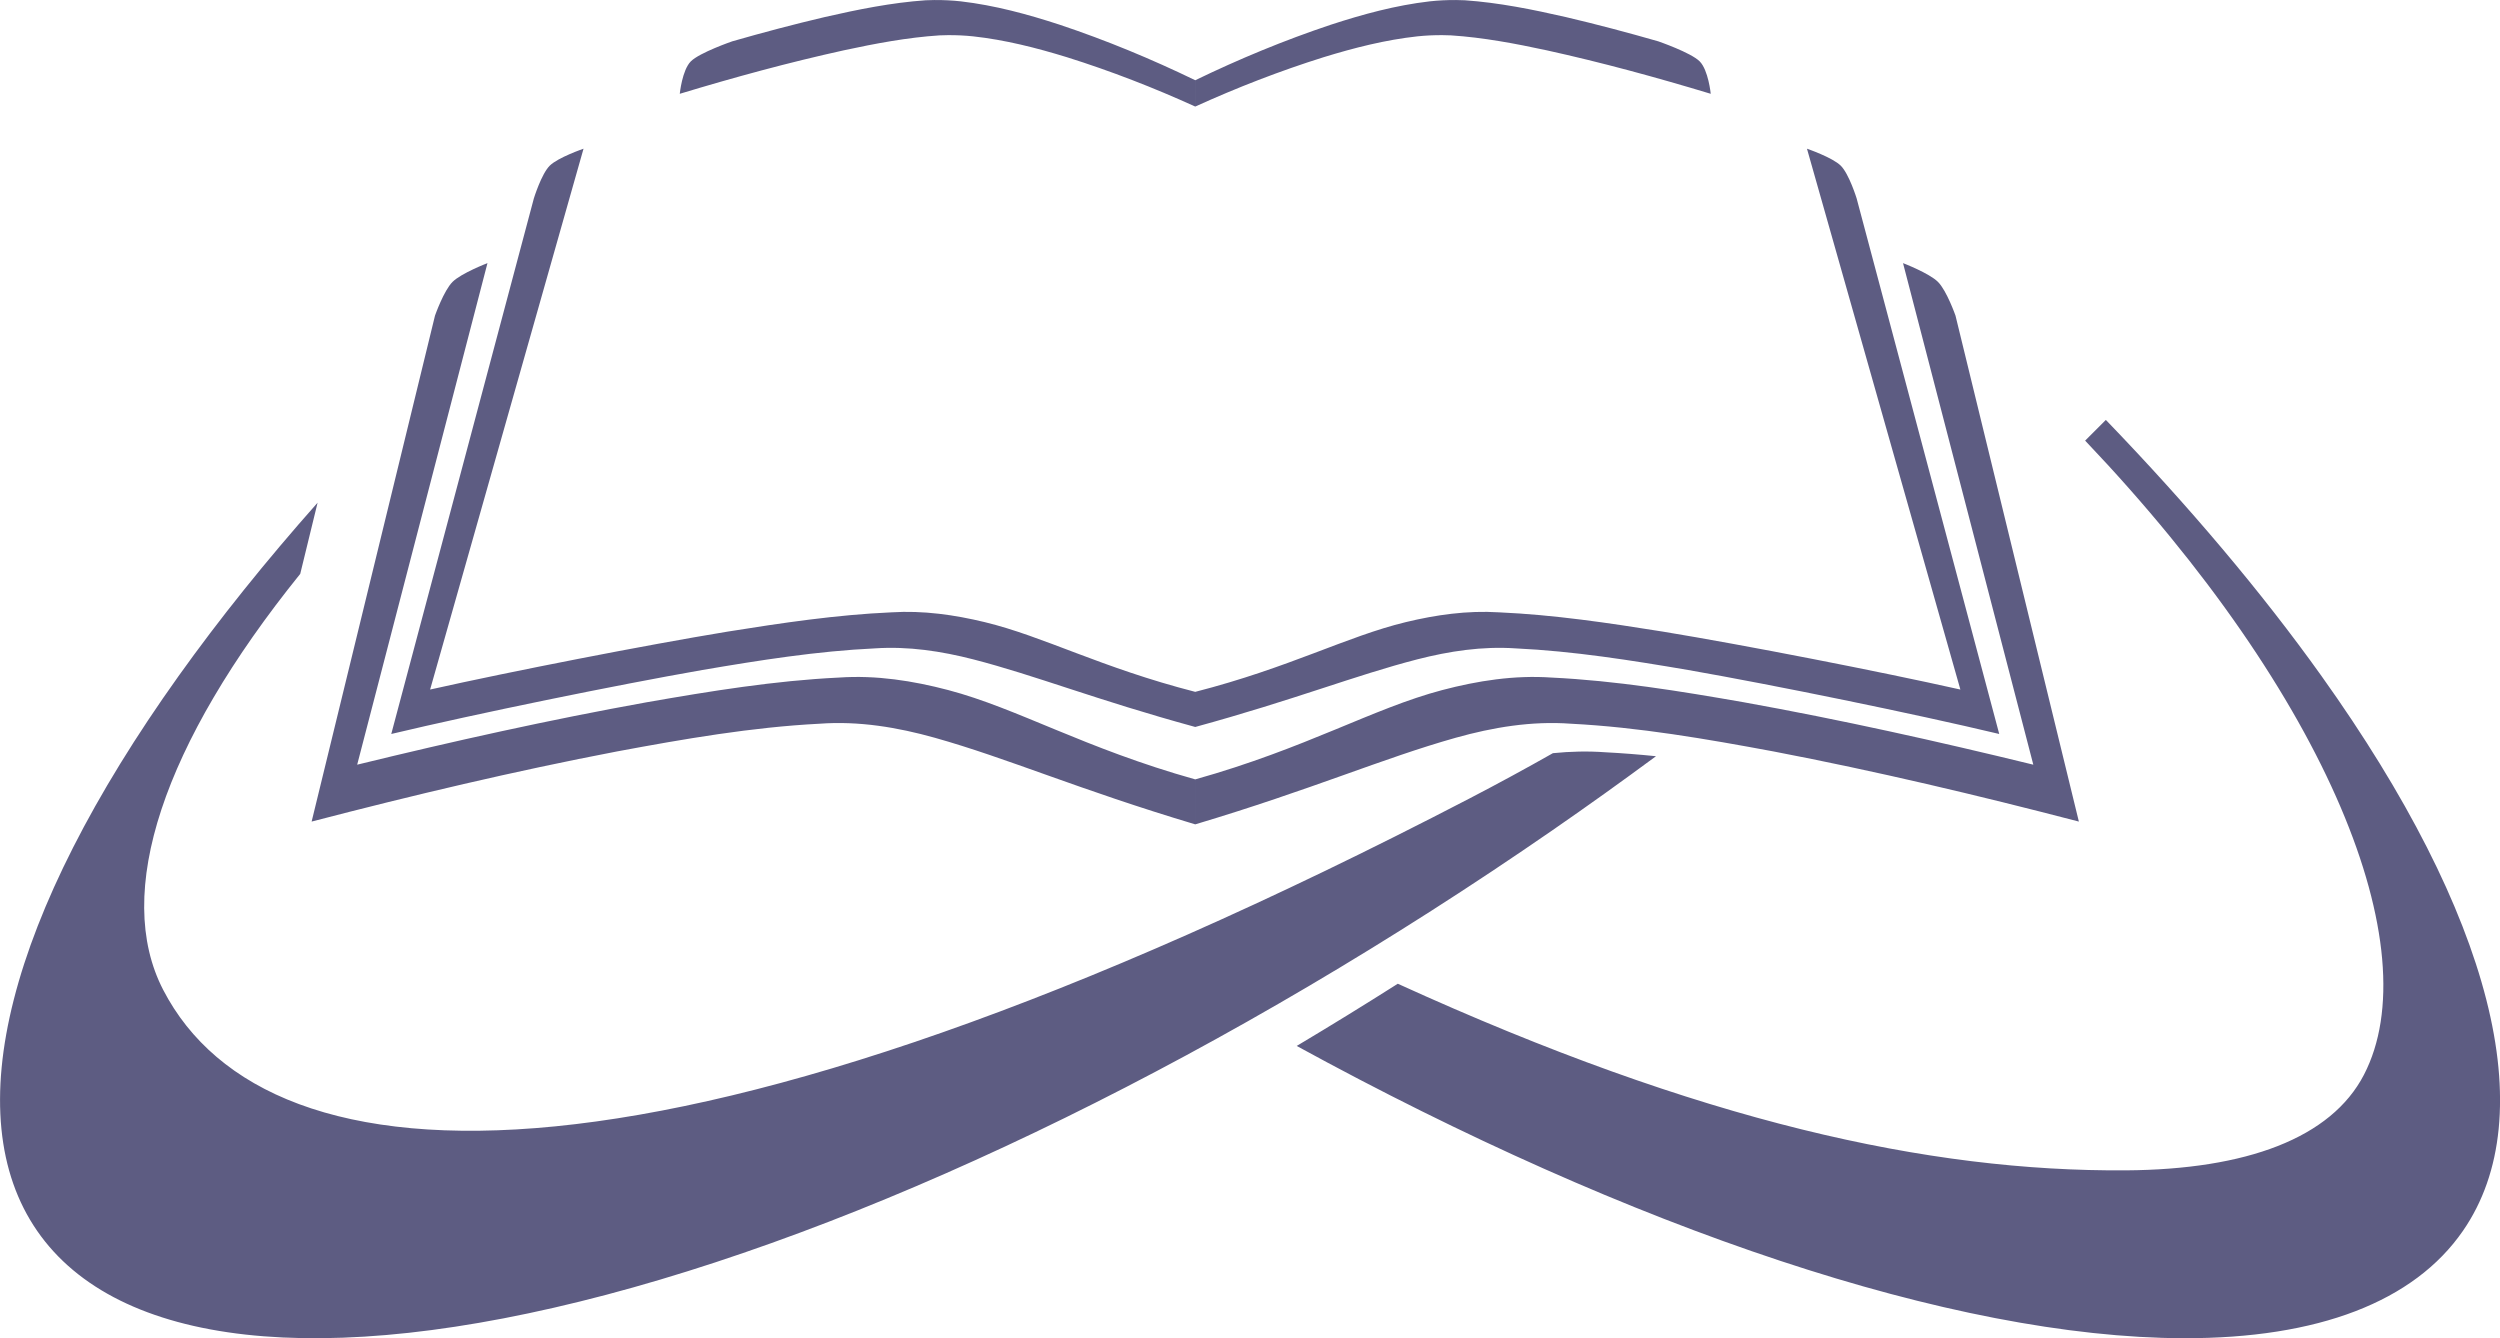 <?xml version="1.0" encoding="UTF-8"?>
<svg width="225.02mm" height="120.45mm" version="1.1" viewBox="0 0 225.02 120.45" xmlns="http://www.w3.org/2000/svg" xmlns:cc="http://creativecommons.org/ns#" xmlns:dc="http://purl.org/dc/elements/1.1/" xmlns:rdf="http://www.w3.org/1999/02/22-rdf-syntax-ns#">
 <g transform="translate(7.512 -88.275)">
  <path d="m182.03 126.07c-0.616 0.622-1.237 1.243-1.863 1.865 22.002 23.125 30.941 45.801 25.095 57.078-2.957 5.705-10.579 8.529-21.43 8.604-17.73 0.123-38.259-4.365-65.531-16.798-3.028 1.922-6.062 3.789-9.099 5.6 30.17 16.508 59.138 26.253 79.809 26.307 12.119 0.032 20.753-3.283 25.16-9.661 7.218-10.445 2.639-28.411-12.731-49.945-5.378-7.536-11.931-15.292-19.41-23.05zm-160.96 7.455c-4.658 5.254-8.852 10.476-12.506 15.596-15.369 21.534-19.949 39.5-12.731 49.945 7.218 10.445 25.643 12.514 51.22 5.751 25.577-6.763 56.213-21.802 85.166-41.811 3.16-2.184 6.267-4.409 9.322-6.666-1.519-0.154-3.038-0.276-4.559-0.354-1.585-0.117-3.16-0.076-4.72 0.081-2.454 1.391-4.964 2.756-7.533 4.09-72.091 37.45-108.09 35.475-117.55 17.219-4.509-8.699-0.032-22.128 12.333-37.449 0.52-2.134 1.04-4.268 1.561-6.402zm55.531-45.247c0.801-6e-3 1.605 0.035 2.377 0.12 3.056 0.356 6.011 1.162 8.903 2.107 4.182 1.397 8.247 3.083 12.188 4.992v2.369c-3.739-1.699-7.594-3.2-11.56-4.444-2.743-0.842-5.546-1.559-8.444-1.876-0.733-0.076-1.495-0.113-2.255-0.107-0.253 2e-3 -0.506 9e-3 -0.758 0.02-2.896 0.188-5.784 0.736-8.627 1.348-4.97 1.094-9.878 2.437-14.753 3.911 0 0 0.211-2.135 0.999-2.922 0.787-0.787 3.725-1.801 3.725-1.801 2.755-0.791 5.523-1.527 8.31-2.181 2.998-0.687 6.043-1.302 9.096-1.514 0.265-0.013 0.532-0.021 0.799-0.023zm-31.591 13.382c-4.603 16.227-9.205 32.454-13.808 48.68 7.375-1.65 19.331-3.988 26.775-5.214 4.897-0.784 9.817-1.518 14.748-1.735 2.86-0.181 5.68 0.226 8.388 0.879 5.338 1.291 10.428 4.088 18.957 6.278v3.161c-8.993-2.46-14.36-4.637-19.988-6.087-2.855-0.733-5.828-1.19-8.844-0.987-5.199 0.244-10.386 1.068-15.55 1.949-7.848 1.378-20.207 3.903-27.983 5.756 4.279-16.07 8.558-32.141 12.836-48.211 0 0 0.677-2.19 1.422-2.935 0.745-0.745 3.046-1.533 3.046-1.533zm-8.646 10.299c-3.909 15.048-7.818 30.096-11.727 45.144 8.65-2.113 17.336-4.048 26.065-5.619 5.744-1.004 11.513-1.944 17.297-2.222 3.354-0.232 6.661 0.289 9.838 1.125 6.261 1.653 12.23 5.235 22.233 8.04v4.048c-10.547-3.151-16.841-5.938-23.442-7.795-3.349-0.939-6.835-1.525-10.372-1.264-6.098 0.312-12.181 1.368-18.237 2.496-9.204 1.765-18.362 3.938-27.482 6.312 3.701-15.181 7.403-30.362 11.105-45.543 0 0 0.789-2.244 1.576-3.031 0.787-0.787 3.147-1.692 3.147-1.692zm87.174-23.681c-0.801-6e-3 -1.605 0.035-2.377 0.12-3.056 0.356-6.011 1.162-8.902 2.107-4.182 1.397-8.247 3.083-12.188 4.992v2.369c3.739-1.699 7.594-3.2 11.56-4.444 2.743-0.842 5.546-1.559 8.444-1.876 0.733-0.076 1.495-0.113 2.255-0.107 0.253 2e-3 0.506 9e-3 0.758 0.02 2.896 0.188 5.784 0.736 8.627 1.348 4.97 1.094 9.878 2.438 14.753 3.911 0 0-0.211-2.135-0.999-2.922-0.787-0.787-3.725-1.801-3.725-1.801-2.755-0.791-5.523-1.527-8.31-2.181-2.998-0.687-6.043-1.302-9.096-1.514-0.265-0.013-0.532-0.021-0.799-0.023zm31.591 13.382c4.603 16.227 9.205 32.454 13.808 48.68-7.375-1.65-19.331-3.988-26.775-5.214-4.897-0.784-9.817-1.518-14.748-1.735-2.86-0.181-5.68 0.226-8.388 0.879-5.338 1.291-10.428 4.088-18.957 6.278v3.161c8.993-2.46 14.36-4.637 19.988-6.087 2.855-0.733 5.828-1.19 8.844-0.987 5.199 0.244 10.386 1.068 15.55 1.949 7.848 1.378 20.207 3.903 27.983 5.756-4.279-16.07-8.558-32.141-12.836-48.211 0 0-0.677-2.19-1.422-2.935-0.745-0.745-3.046-1.533-3.046-1.533zm8.646 10.299c3.909 15.048 7.818 30.096 11.727 45.144-8.65-2.113-17.336-4.048-26.065-5.619-5.744-1.004-11.513-1.944-17.297-2.222-3.354-0.232-6.661 0.289-9.838 1.125-6.261 1.653-12.23 5.235-22.233 8.04v4.048c10.547-3.151 16.841-5.938 23.442-7.795 3.349-0.939 6.835-1.525 10.372-1.264 6.098 0.312 12.181 1.368 18.237 2.496 9.204 1.765 18.362 3.938 27.482 6.312-3.701-15.181-7.403-30.362-11.105-45.543 0 0-0.789-2.244-1.576-3.031s-3.147-1.692-3.147-1.692z" fill="#5d5c82" stroke-width=".282"/>
 </g>
</svg>

